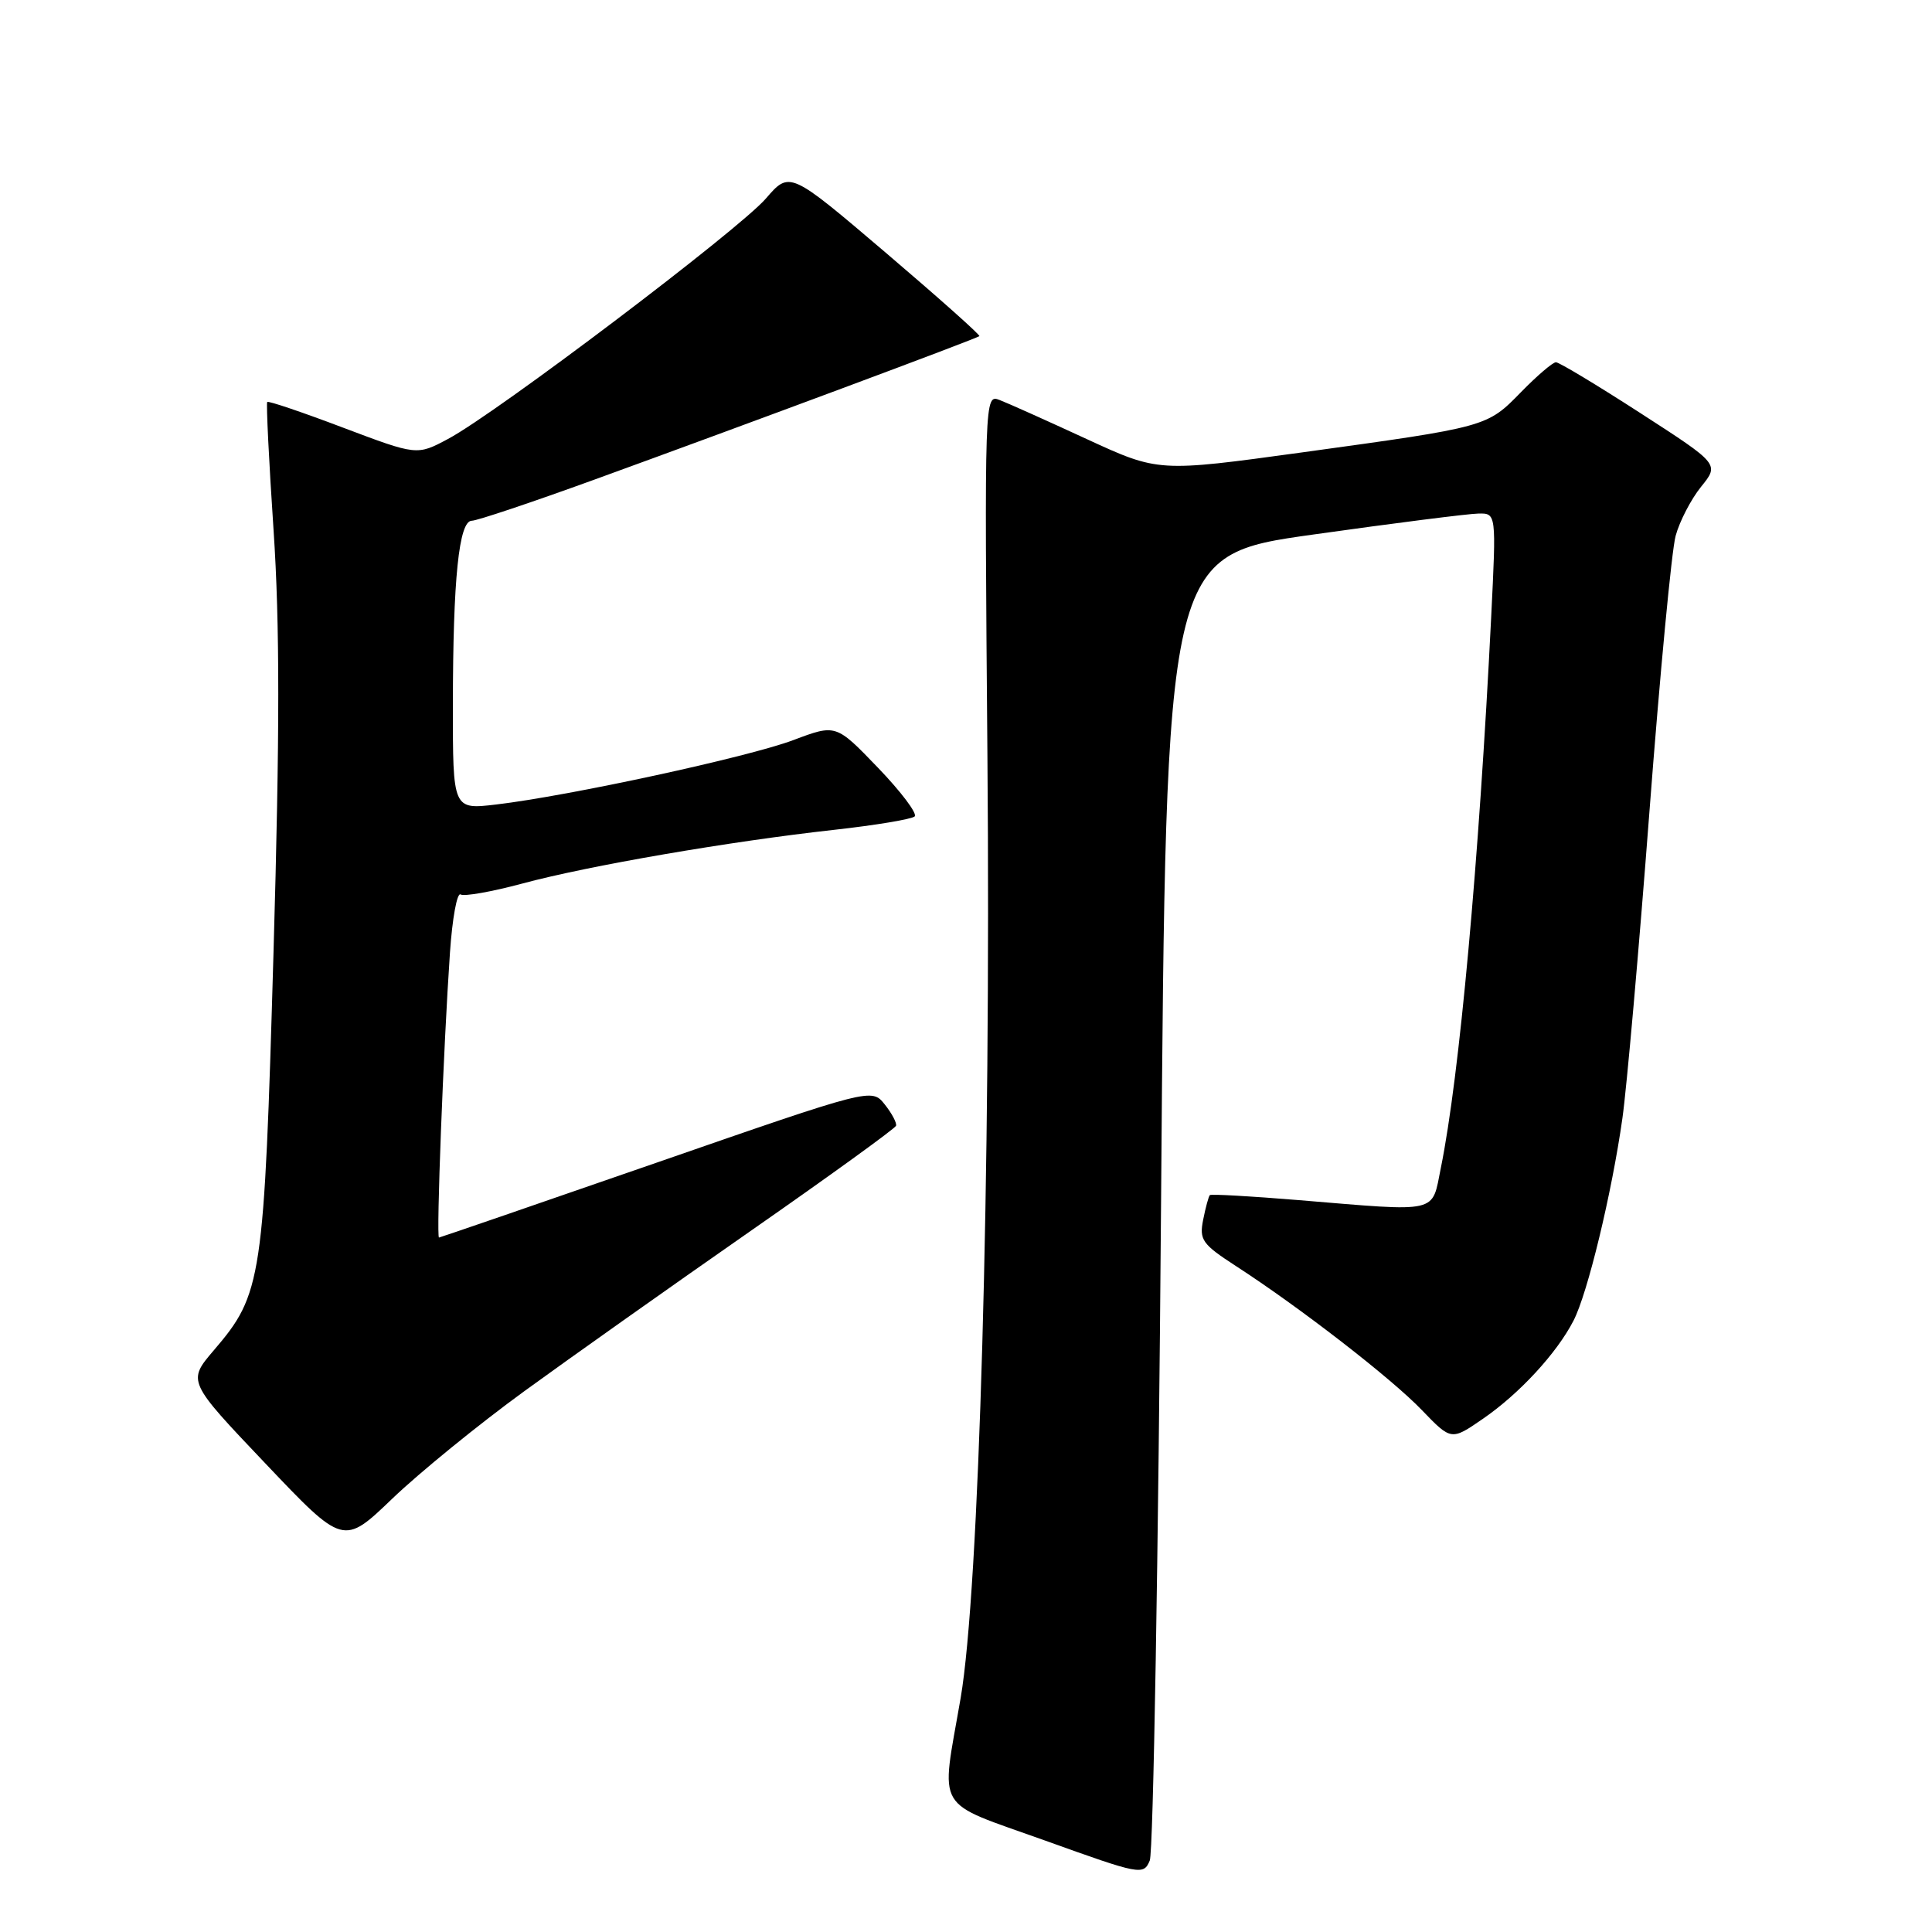 <?xml version="1.0" encoding="UTF-8" standalone="no"?>
<!DOCTYPE svg PUBLIC "-//W3C//DTD SVG 1.1//EN" "http://www.w3.org/Graphics/SVG/1.1/DTD/svg11.dtd" >
<svg xmlns="http://www.w3.org/2000/svg" xmlns:xlink="http://www.w3.org/1999/xlink" version="1.1" viewBox="0 0 256 256">
 <g >
 <path fill="currentColor"
d=" M 153.85 159.03 C 154.50 73.56 154.50 73.56 174.00 70.83 C 184.72 69.32 194.57 68.07 195.88 68.05 C 198.27 68.00 198.27 68.00 197.59 81.75 C 195.97 114.23 193.38 142.64 190.92 154.75 C 189.68 160.86 190.91 160.58 172.05 159.02 C 165.75 158.50 160.46 158.20 160.31 158.36 C 160.15 158.52 159.75 159.98 159.43 161.60 C 158.89 164.29 159.29 164.85 163.74 167.74 C 172.22 173.23 184.35 182.62 188.40 186.84 C 192.30 190.89 192.30 190.89 196.49 188.00 C 201.30 184.70 206.27 179.32 208.49 175.01 C 210.37 171.39 213.58 158.08 214.98 148.16 C 215.55 144.13 217.16 125.91 218.55 107.66 C 219.94 89.42 221.50 72.92 222.03 71.00 C 222.55 69.08 224.07 66.15 225.40 64.50 C 227.83 61.50 227.83 61.50 217.38 54.75 C 211.64 51.04 206.59 48.00 206.17 48.00 C 205.75 48.00 203.67 49.78 201.54 51.96 C 197.02 56.59 197.12 56.56 172.50 59.95 C 153.50 62.56 153.50 62.56 144.00 58.18 C 138.78 55.77 133.59 53.44 132.47 53.01 C 130.45 52.22 130.44 52.31 130.84 100.36 C 131.31 155.82 129.74 210.75 127.29 225.00 C 124.65 240.33 123.59 238.54 138.50 243.89 C 151.13 248.43 151.52 248.51 152.35 246.53 C 152.82 245.41 153.49 206.04 153.85 159.03 Z  M 69.50 184.32 C 75.55 179.92 89.05 170.36 99.50 163.08 C 109.95 155.80 118.60 149.54 118.73 149.17 C 118.85 148.80 118.18 147.53 117.23 146.34 C 115.50 144.17 115.50 144.17 87.00 154.06 C 71.32 159.50 58.35 163.96 58.17 163.98 C 57.79 164.00 58.76 138.77 59.62 126.25 C 59.93 121.71 60.56 118.23 61.03 118.52 C 61.50 118.81 65.17 118.16 69.19 117.08 C 77.96 114.71 96.75 111.48 110.50 109.96 C 116.00 109.35 120.81 108.55 121.20 108.18 C 121.58 107.81 119.39 104.90 116.33 101.72 C 110.77 95.94 110.77 95.94 105.14 98.06 C 99.15 100.32 75.36 105.47 65.75 106.60 C 60.00 107.28 60.00 107.28 60.01 93.39 C 60.02 76.70 60.81 69.00 62.52 69.00 C 63.20 69.00 70.45 66.57 78.63 63.60 C 98.70 56.31 129.44 44.86 129.77 44.54 C 129.93 44.40 124.33 39.42 117.35 33.47 C 104.64 22.65 104.64 22.65 101.48 26.31 C 97.92 30.43 65.75 54.77 59.37 58.16 C 55.25 60.36 55.25 60.36 45.47 56.67 C 40.09 54.63 35.57 53.10 35.41 53.26 C 35.26 53.41 35.63 61.07 36.25 70.27 C 37.08 82.67 37.08 97.15 36.24 126.25 C 34.99 169.66 34.72 171.46 28.35 178.90 C 24.82 183.03 24.82 183.03 35.16 193.91 C 45.50 204.80 45.50 204.80 52.00 198.56 C 55.58 195.13 63.45 188.72 69.50 184.32 Z "/>
</g>
</svg>